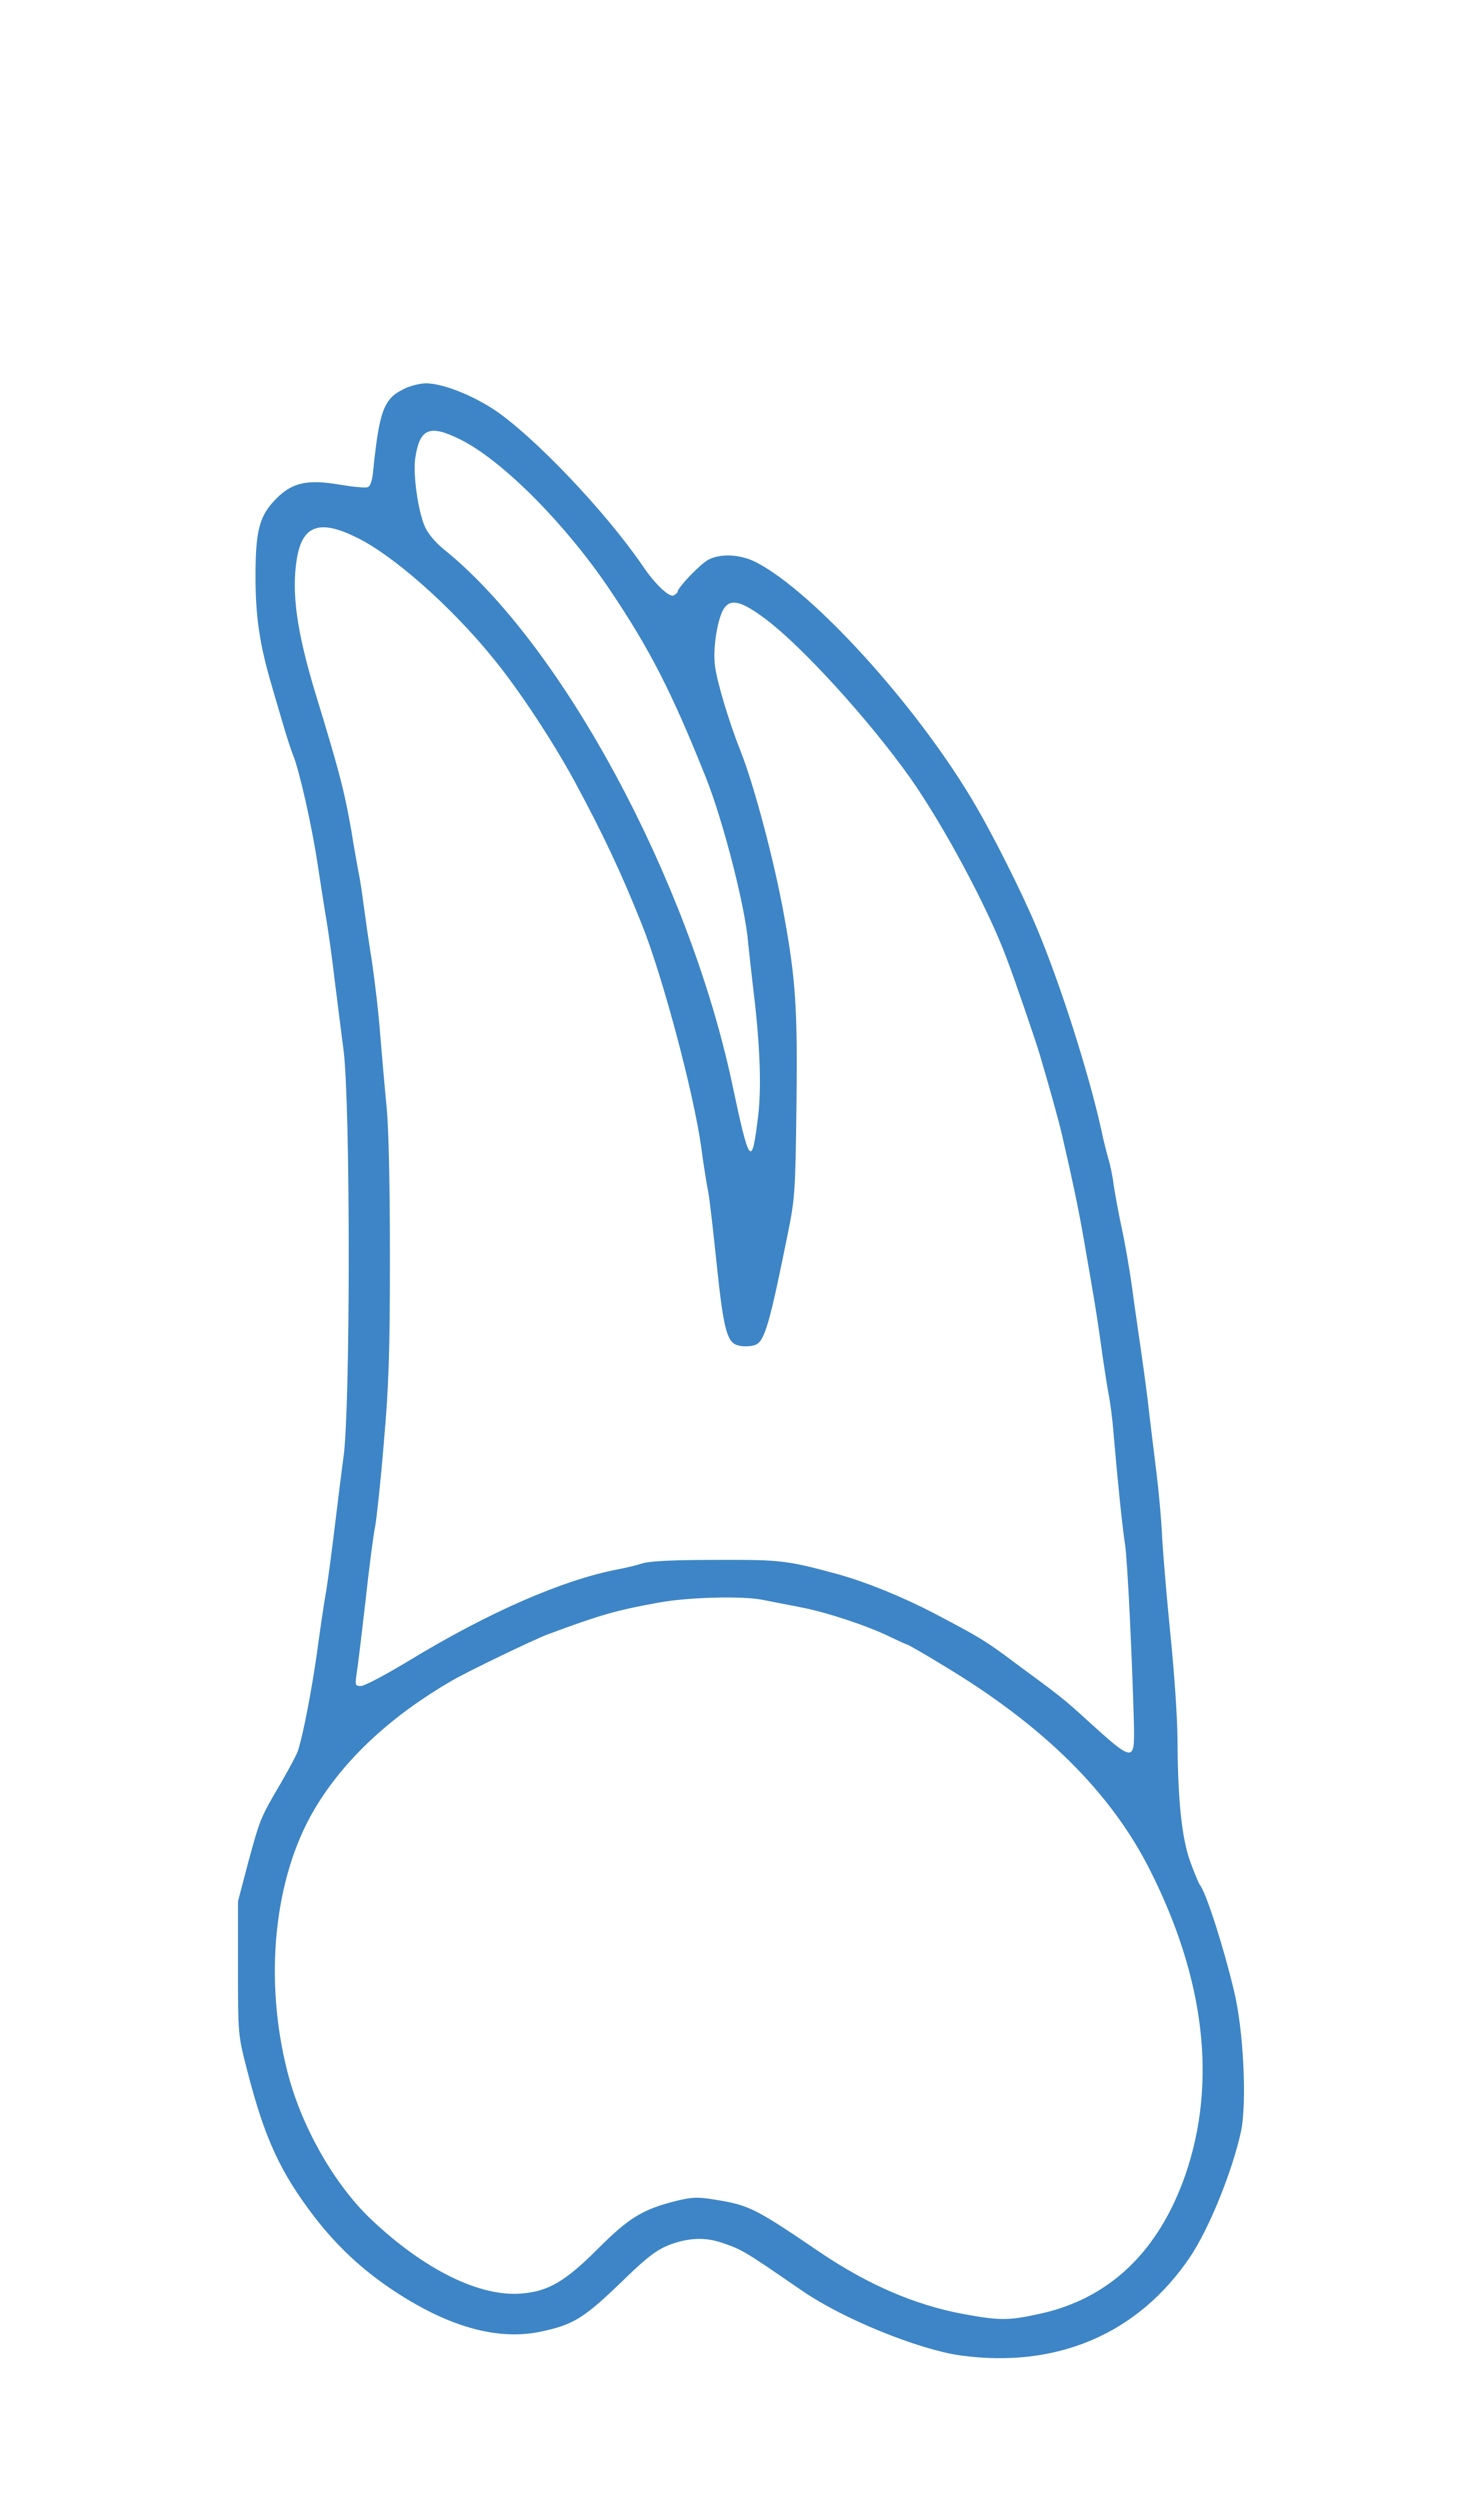 <?xml version="1.0" standalone="no"?>
<!DOCTYPE svg PUBLIC "-//W3C//DTD SVG 20010904//EN"
 "http://www.w3.org/TR/2001/REC-SVG-20010904/DTD/svg10.dtd">
<svg version="1.0" xmlns="http://www.w3.org/2000/svg"
 width="525pt" height="900pt" viewBox="0 0 525 900"
 preserveAspectRatio="xMidYMid meet">
<g transform="translate(0,900) scale(0.1,-0.1)"
fill="#3d85c6" stroke="none">
<path d="M1453 7599 c-71 -35 -87 -78 -109 -291 -3 -37 -10 -58 -20 -62 -9 -3
-53 1 -100 9 -116 20 -171 8 -228 -49 -62 -62 -76 -114 -76 -282 0 -144 15
-246 59 -394 10 -36 29 -99 41 -140 12 -41 27 -88 34 -105 24 -57 71 -267 91
-405 9 -58 22 -143 30 -190 8 -47 21 -141 29 -210 9 -69 23 -186 33 -260 25
-196 25 -1284 0 -1465 -9 -66 -23 -181 -32 -255 -9 -74 -22 -175 -30 -225 -9
-49 -24 -155 -35 -235 -19 -131 -46 -273 -66 -340 -4 -14 -33 -68 -63 -120
-73 -124 -75 -129 -118 -288 l-36 -137 0 -240 c0 -238 0 -241 32 -365 64 -250
120 -371 246 -535 79 -102 168 -185 275 -257 200 -134 378 -185 535 -153 122
26 157 47 310 196 80 77 112 100 158 118 68 25 128 27 188 6 73 -25 76 -27
287 -172 146 -101 417 -211 569 -233 348 -48 641 77 828 354 69 102 154 313
184 454 21 103 9 361 -25 502 -37 157 -101 357 -124 385 -4 5 -20 44 -35 85
-30 85 -44 222 -45 435 0 72 -11 236 -24 365 -13 129 -27 291 -31 360 -3 69
-13 177 -21 240 -8 63 -19 156 -25 205 -5 50 -19 153 -30 230 -11 77 -27 185
-34 240 -8 55 -23 145 -35 200 -12 55 -25 127 -30 160 -4 33 -13 74 -18 90 -5
17 -18 66 -27 110 -45 203 -147 523 -232 725 -56 133 -163 346 -236 467 -207
344 -568 740 -771 847 -56 30 -130 35 -175 11 -28 -14 -111 -101 -111 -115 0
-4 -7 -10 -15 -14 -17 -6 -68 43 -111 107 -134 196 -393 468 -536 563 -83 54
-184 93 -243 94 -22 0 -59 -9 -82 -21z m204 -181 c153 -76 380 -305 540 -543
143 -213 221 -365 343 -670 63 -156 144 -471 154 -600 4 -38 11 -104 16 -145
26 -209 33 -368 20 -477 -23 -191 -31 -181 -94 117 -157 736 -615 1584 -1040
1924 -28 23 -56 56 -66 80 -25 56 -43 189 -35 245 16 109 51 124 162 69z
m-373 -353 c132 -64 341 -249 491 -434 95 -116 217 -302 295 -446 100 -185
167 -327 242 -515 75 -189 185 -602 213 -800 8 -63 20 -135 25 -160 5 -25 18
-140 30 -255 26 -250 38 -292 83 -300 18 -4 43 -2 57 3 33 13 51 74 117 402
26 128 27 153 31 467 4 341 -3 447 -44 673 -35 197 -109 474 -157 595 -42 105
-88 258 -93 313 -7 63 10 164 32 200 25 38 63 29 151 -37 131 -98 373 -364
520 -571 121 -172 281 -470 348 -651 28 -73 106 -301 120 -349 35 -119 69
-240 80 -290 35 -151 56 -250 75 -357 11 -65 27 -154 34 -198 8 -44 22 -134
31 -200 9 -66 21 -142 26 -170 6 -27 15 -95 19 -150 16 -184 31 -329 41 -395
9 -59 25 -395 32 -645 3 -142 1 -142 -173 16 -79 72 -89 80 -252 200 -112 84
-130 94 -293 180 -115 60 -248 114 -350 142 -181 49 -203 52 -435 51 -149 0
-238 -4 -265 -12 -22 -7 -62 -17 -90 -22 -199 -38 -467 -155 -756 -331 -81
-49 -157 -89 -169 -89 -21 0 -22 3 -16 43 4 23 18 141 32 262 13 121 29 243
35 270 5 28 20 163 31 300 18 204 22 327 22 665 0 256 -4 465 -12 545 -7 72
-17 189 -23 260 -5 72 -19 191 -30 265 -12 74 -25 167 -30 205 -5 39 -13 93
-19 120 -5 28 -17 93 -25 145 -25 142 -42 209 -128 490 -69 227 -88 367 -68
489 20 120 82 142 215 76z m1463 -3825 c26 -5 86 -17 133 -26 92 -17 244 -67
327 -108 29 -14 55 -26 58 -26 3 0 63 -34 133 -77 360 -216 604 -458 744 -738
197 -391 240 -763 127 -1093 -96 -277 -273 -447 -524 -502 -113 -25 -146 -25
-276 -1 -174 32 -345 106 -519 224 -231 157 -252 168 -377 188 -61 10 -82 9
-139 -5 -120 -30 -170 -61 -281 -172 -116 -116 -177 -153 -273 -161 -151 -14
-352 85 -545 268 -133 127 -252 337 -301 534 -84 333 -47 694 97 939 105 178
271 334 494 464 60 35 295 148 345 167 191 71 246 87 400 115 108 20 305 25
377 10z"/>
</g>
</svg>

